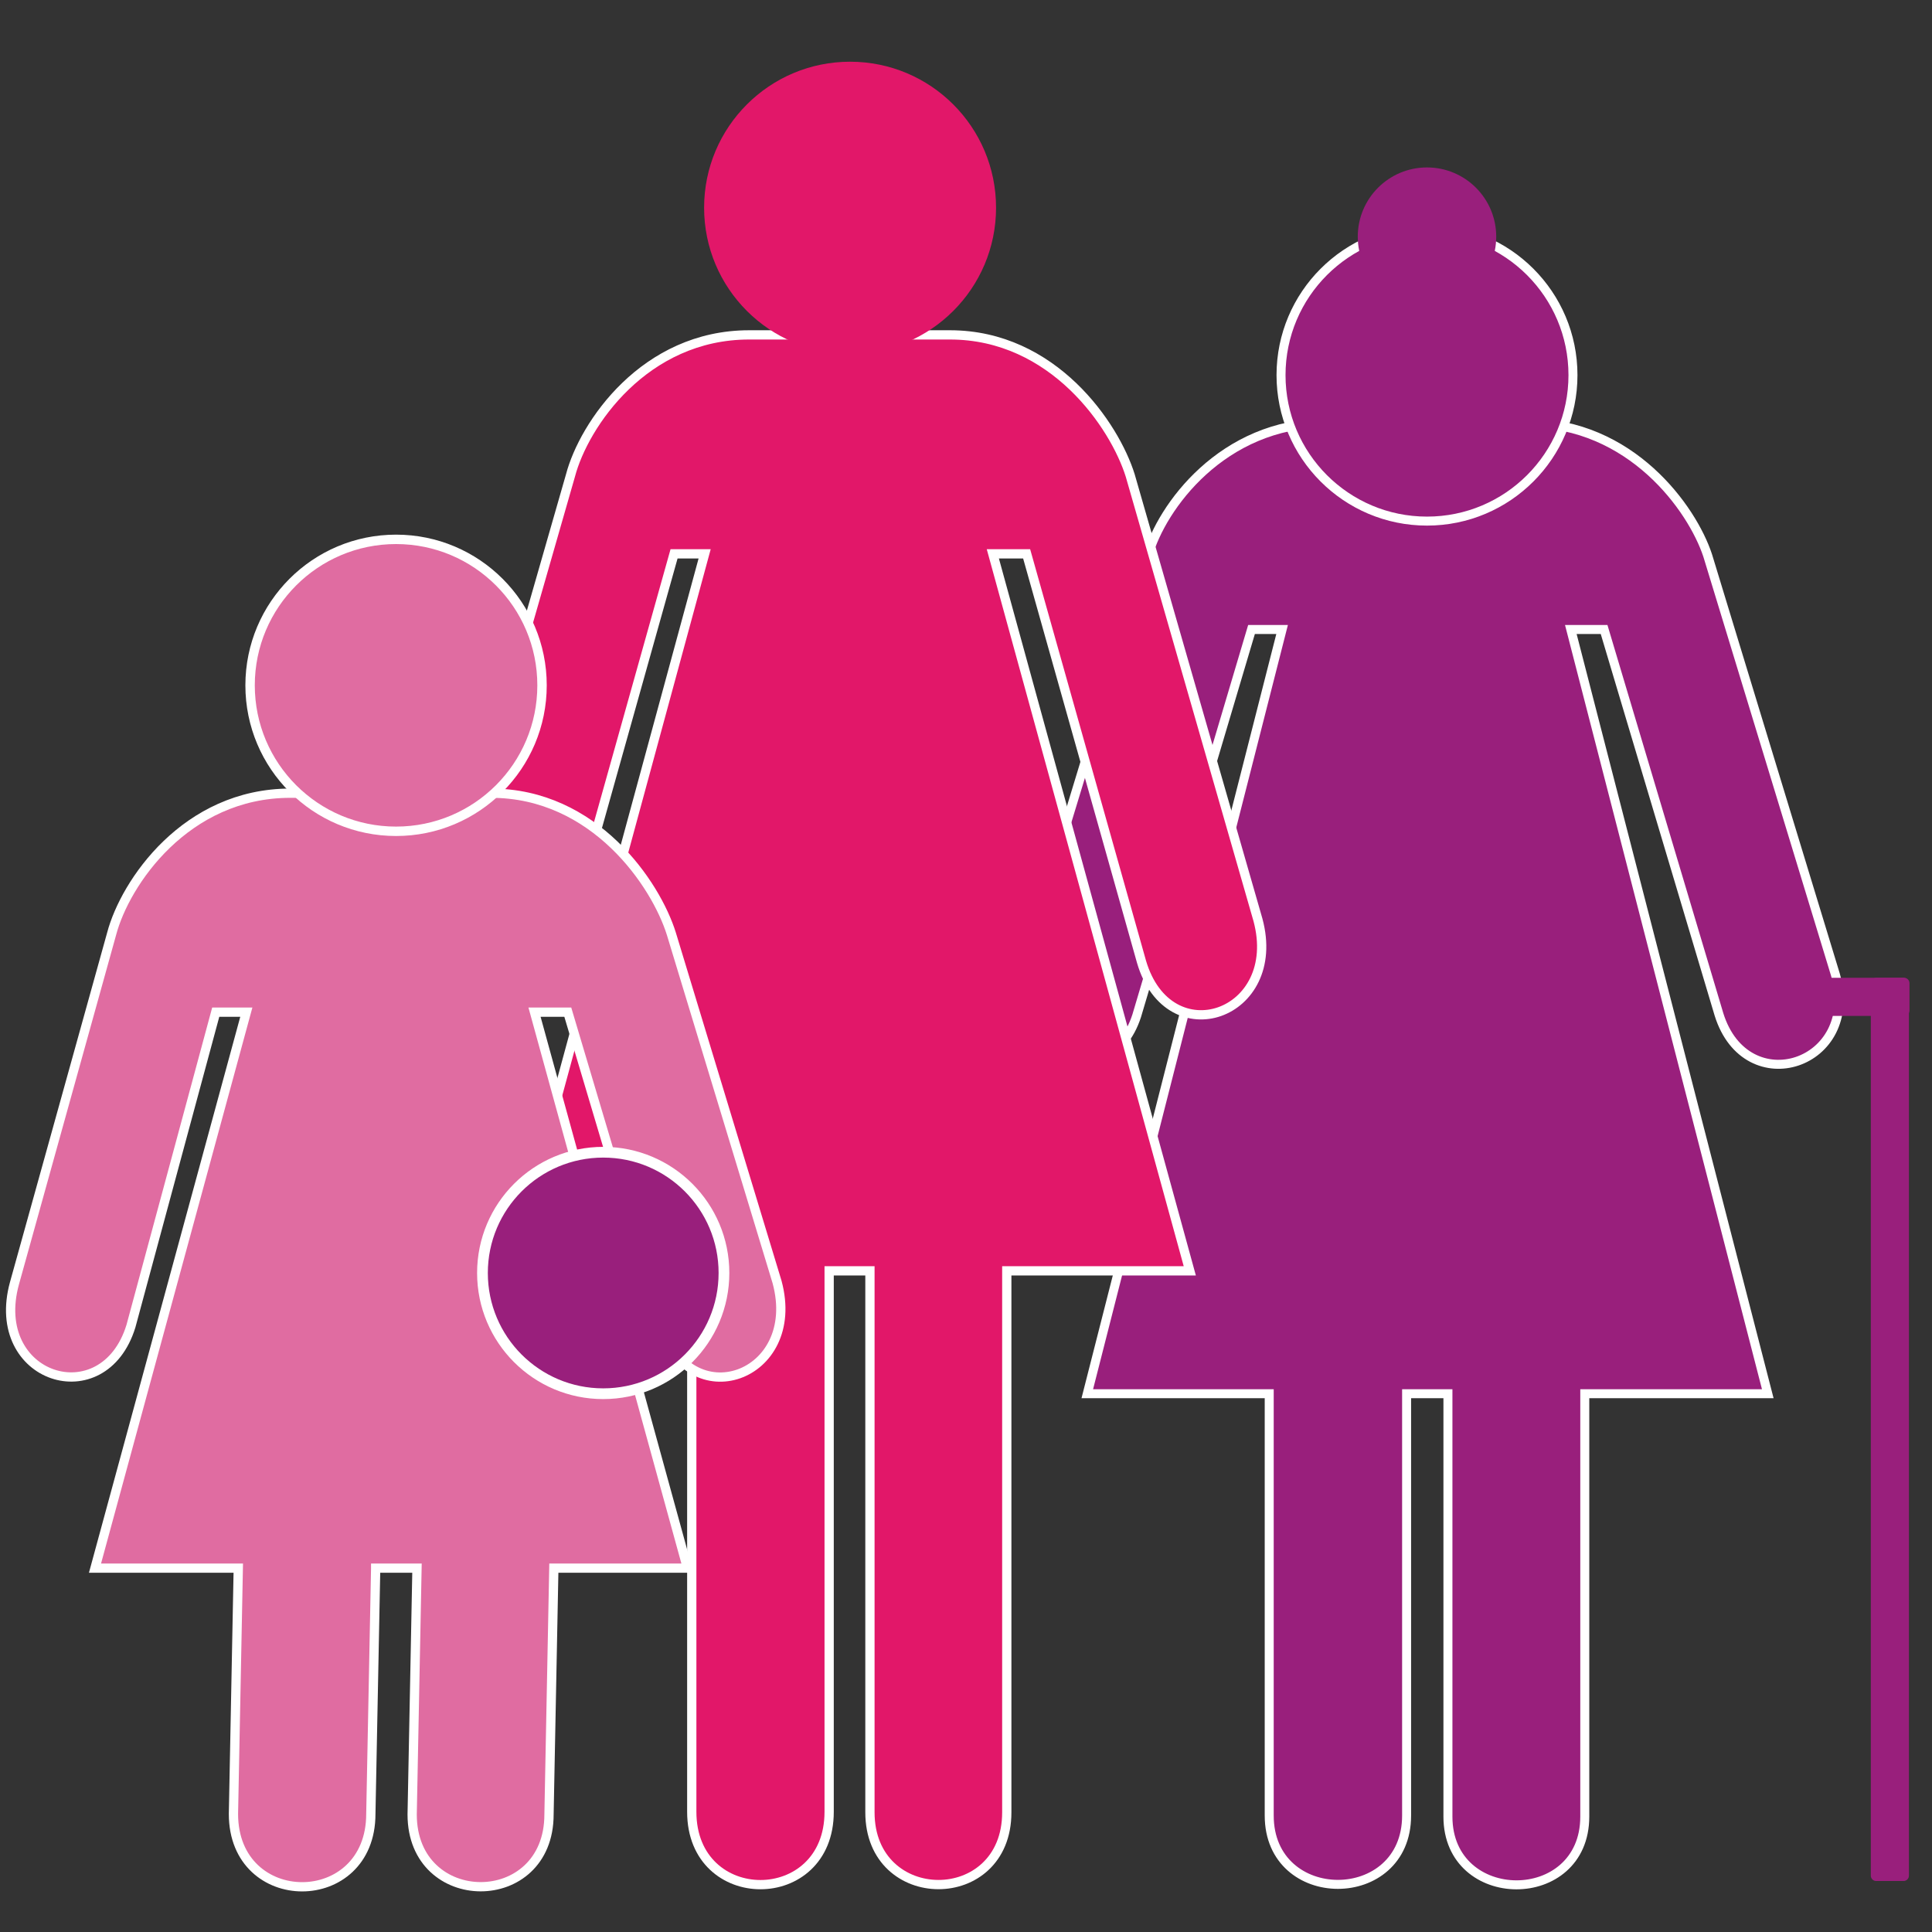 <?xml version="1.0" encoding="utf-8"?>
<!-- Generator: Adobe Illustrator 18.1.1, SVG Export Plug-In . SVG Version: 6.00 Build 0)  -->
<svg version="1.1" id="Layer_3" xmlns="http://www.w3.org/2000/svg" xmlns:xlink="http://www.w3.org/1999/xlink" x="0px" y="0px"
	 viewBox="0 0 360 360" enable-background="new 0 0 360 360" xml:space="preserve">
<rect x="0" y="0" width="360" height="360" fill="#333333" stroke="none"/>
<path stroke="#FFFFFF" stroke-width="0.838" stroke-miterlimit="10" d="M266.1,69.9"/>
<g>
	<path fill="#991F7C" stroke="#FFFFFF" stroke-width="1.676" stroke-miterlimit="10" d="M262.1,259.7l0,78.6
		c0,17.1-25.6,17.1-25.6,0l0-78.6h-33.9l36.3-142.4h-5.7l-21.4,72c-5.1,15.7-26.6,9.2-21.7-7.6l23.8-78.2
		c2.5-8.9,13.8-24.7,33.3-24.7h18l0,0h19.4c19.3,0,30.7,15.9,33.6,24.7l23.8,78.1c4.8,16.8-16.6,23.8-21.7,7.4l-21.4-71.7h-6.2
		l36.7,142.4h-34.1v78.8c0,17-25.5,16.9-25.5,0v-78.8H262.1z"/>
</g>
<g>
	<circle fill="#991F7C" stroke="#FFFFFF" stroke-width="1.676" stroke-miterlimit="10" cx="265.9" cy="69.9" r="27.2"/>
	<path stroke="#FFFFFF" stroke-width="1.676" stroke-miterlimit="10" d="M265.9,69.9"/>
</g>
<circle fill="#991F7C" cx="265.9" cy="44.1" r="12.9"/>
<g>
	<path fill="#991F7C" d="M349.6,182.2h5.1c0.6,0,1,0.5,1,1v166.3c0,0.6-0.5,1-1,1h-5.1c-0.6,0-1-0.5-1-1V183.2
		C348.6,182.6,349.1,182.2,349.6,182.2z"/>
	<path fill="#991F7C" d="M355.8,183.2v5.1c0,0.6-0.5,1-1,1h-32.3c-0.6,0-1-0.5-1-1v-5.1c0-0.6,0.5-1,1-1h32.3
		C355.3,182.2,355.8,182.6,355.8,183.2z"/>
</g>
<path stroke="#FFFFFF" stroke-width="0.838" stroke-miterlimit="10" d="M158.6,69.9"/>
<g>
	<path fill="#E21769" stroke="#FFFFFF" stroke-width="1.726" stroke-miterlimit="10" d="M154.5,236.8l0,100.8
		c0,18.1-25.6,18.1-25.6,0l0-100.8H95l36.3-133.6h-5.7l-21.4,76.3c-5.1,16.6-26.6,9.8-21.7-8l23.8-82.9c2.5-9.5,13.8-26.2,33.3-26.2
		h18l0,0h19.4c19.3,0,30.7,16.9,33.6,26.2l23.8,82.8c4.8,17.8-16.6,25.2-21.7,7.8l-21.4-76H185l36.7,133.6h-34.1v100.9
		c0,18-25.5,17.9-25.5,0V236.8H154.5z"/>
</g>
<g>
	<circle fill="#E21769" cx="158.4" cy="38.7" r="27.2"/>
	<path d="M158.4,38.7"/>
</g>
<g>
	<path fill="#E06CA1" stroke="#FFFFFF" stroke-width="1.726" stroke-miterlimit="10" d="M70,292.3L69.1,338c0,18.1-25.6,18.1-25.6,0
		l0.9-45.8H17.7l28.2-103.6h-5.7l-15.8,58.5c-5.1,16.6-26.6,9.8-21.7-8l18.1-65.1c2.5-9.5,13.8-26.2,33.3-26.2h18l0,0h19.4
		c19.3,0,30.7,16.9,33.6,26.2l19.7,64.9c4.8,17.8-16.6,25.2-21.7,7.8l-17.3-58.1h-6.2l28.5,103.6h-24.9l-0.9,45.9
		c0,18-25.5,17.9-25.5,0l0.9-45.9H70z"/>
</g>
<g>
	<circle fill="#991F7C" stroke="#FFFFFF" stroke-width="2" stroke-miterlimit="10" cx="112.4" cy="237.2" r="22.5"/>
	<path stroke="#FFFFFF" stroke-width="2" stroke-miterlimit="10" d="M112.4,237.2"/>
</g>
<g>
	<circle fill="#E06CA1" stroke="#FFFFFF" stroke-width="1.754" stroke-miterlimit="10" cx="73.8" cy="127.7" r="27.2"/>
	<path stroke="#FFFFFF" stroke-width="1.754" stroke-miterlimit="10" d="M73.8,127.7"/>
</g>
</svg>

